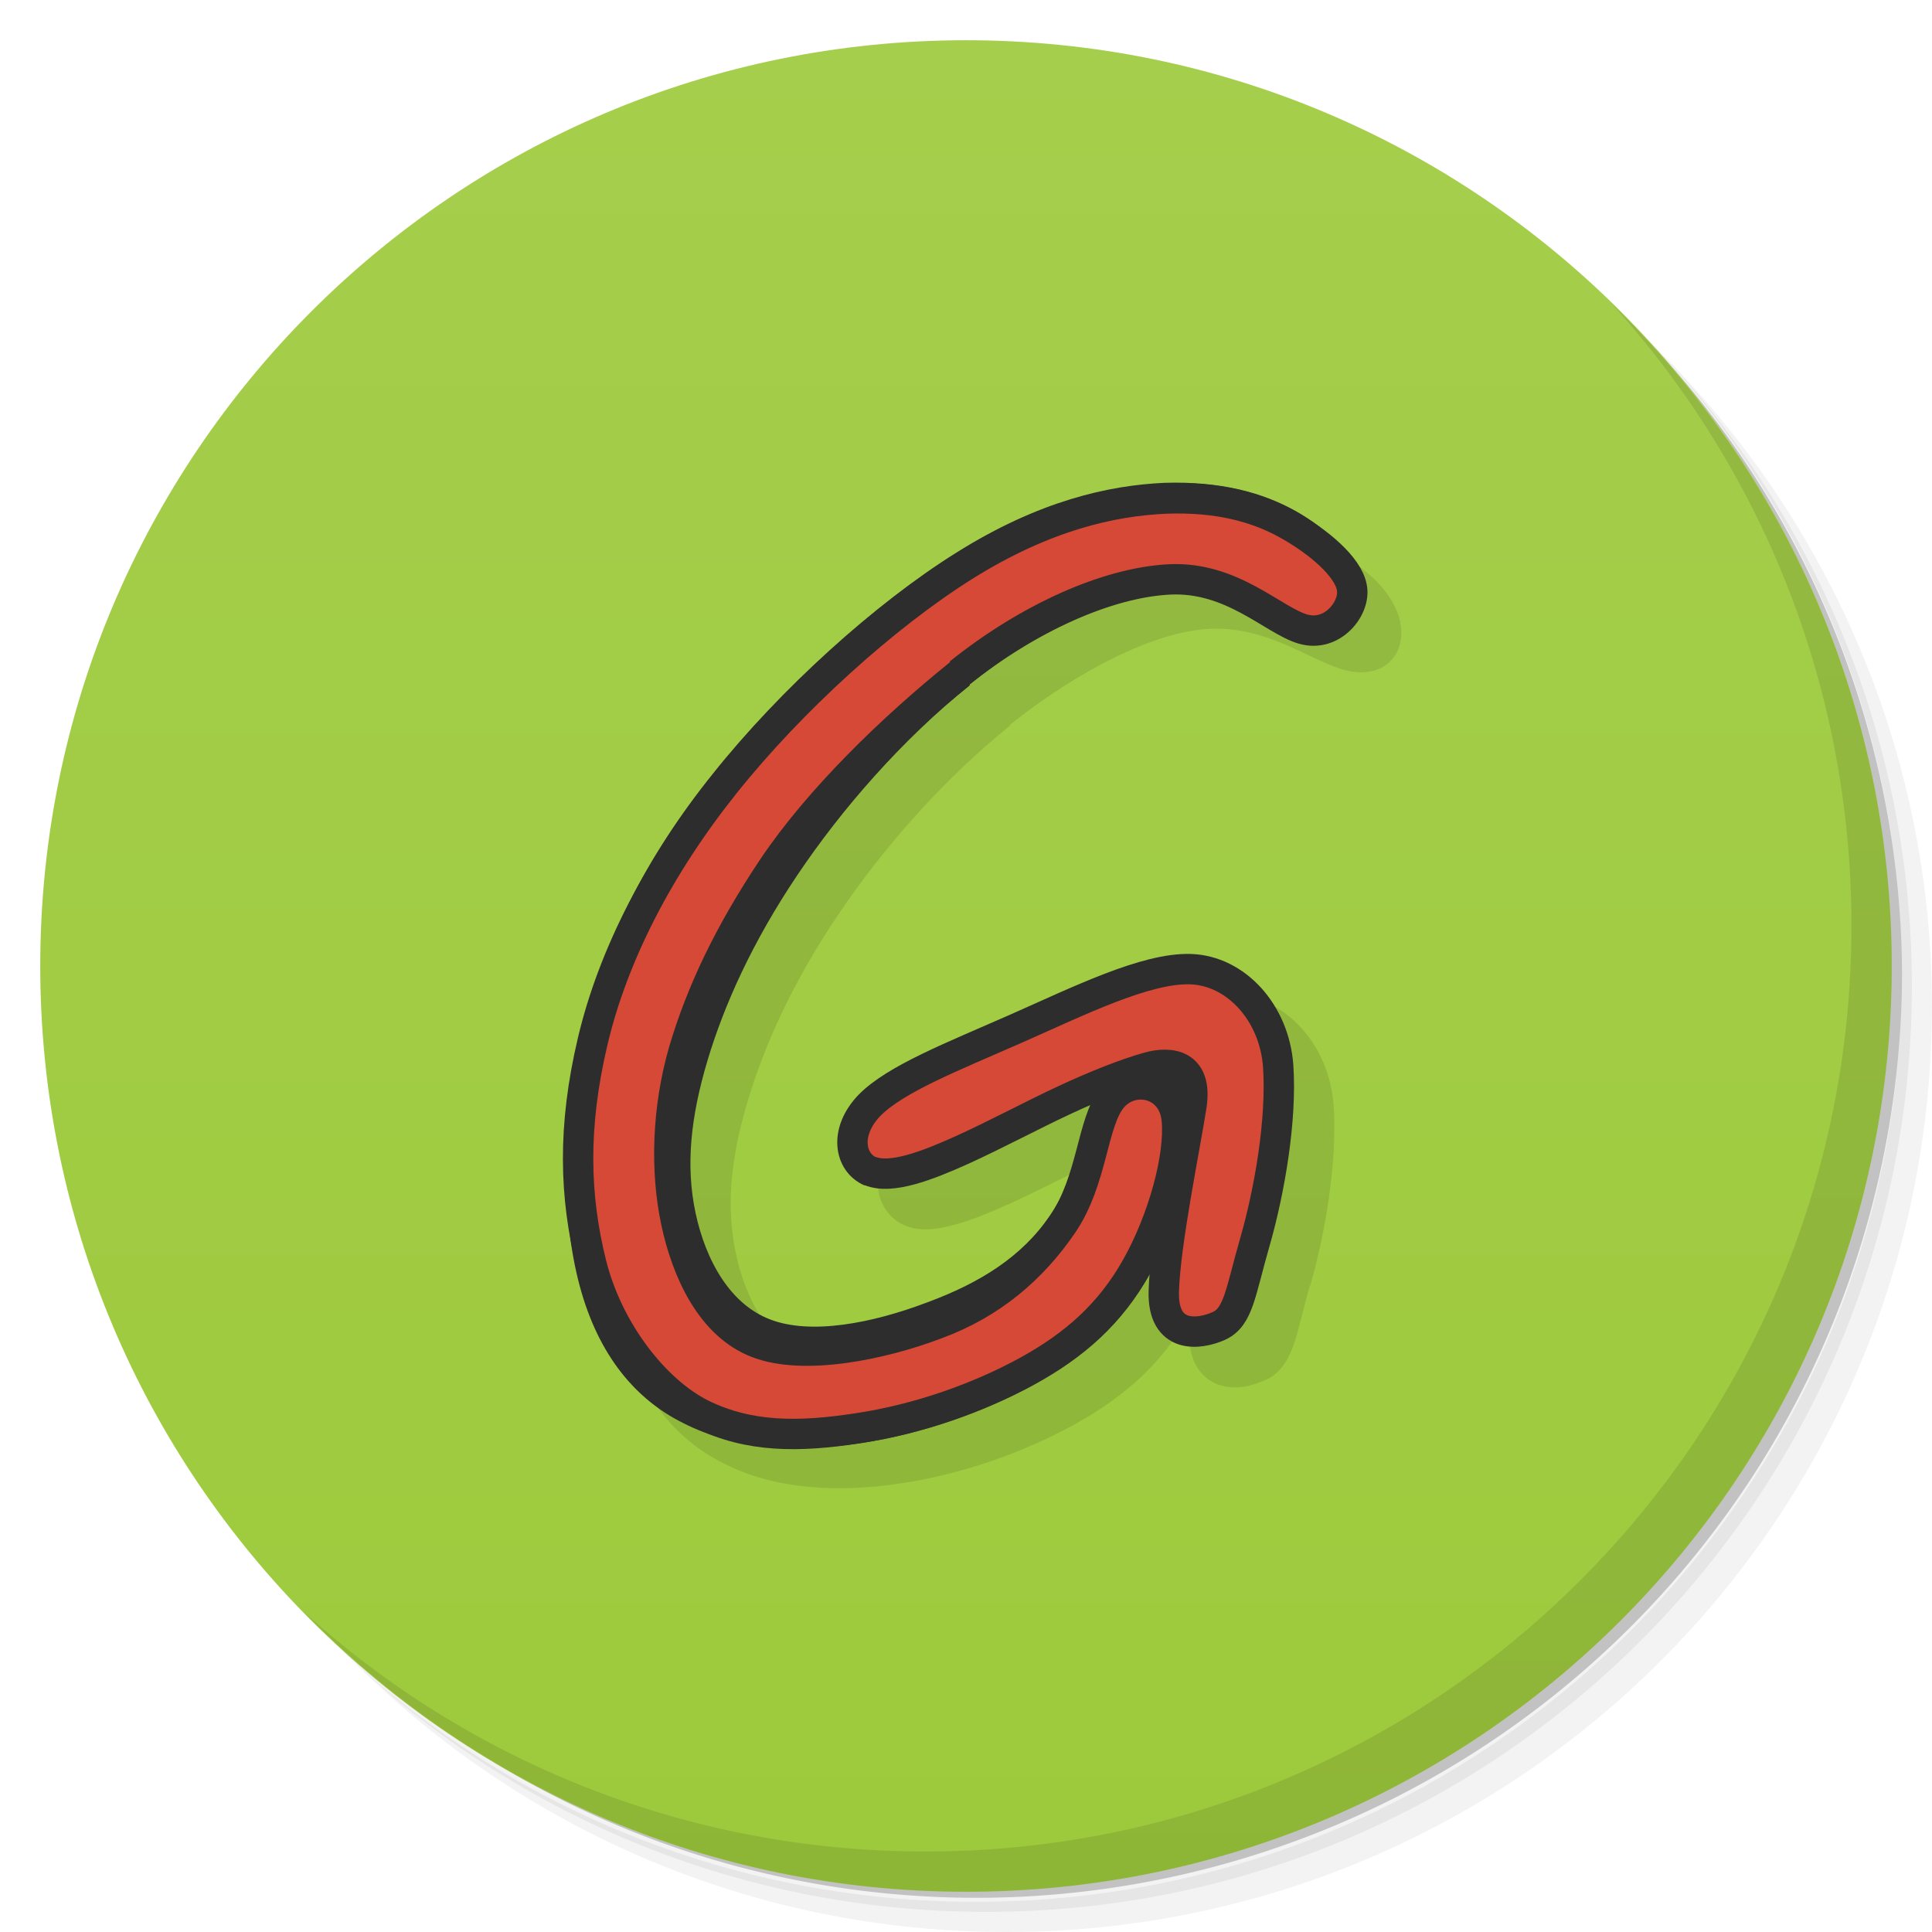 <svg xmlns="http://www.w3.org/2000/svg" viewBox="0 0 48 48">
 <defs>
  <linearGradient id="linearGradient3764" x1="1" x2="47" gradientUnits="userSpaceOnUse" gradientTransform="matrix(0,-1,1,0,-1.5e-6,48)">
   <stop style="stop-color:#9dca3c;stop-opacity:1"/>
   <stop offset="1" style="stop-color:#a5ce4c;stop-opacity:1"/>
  </linearGradient>
  <clipPath id="clipPath-929894695">
   <g transform="translate(0,-1004.362)">
    <path d="m -24 13 c 0 1.105 -0.672 2 -1.5 2 -0.828 0 -1.5 -0.895 -1.5 -2 0 -1.105 0.672 -2 1.5 -2 0.828 0 1.5 0.895 1.5 2 z" transform="matrix(15.333,0,0,11.5,415,878.862)" style="fill:#1890d0"/>
   </g>
  </clipPath>
  <clipPath id="clipPath-942386966">
   <g transform="translate(0,-1004.362)">
    <path d="m -24 13 c 0 1.105 -0.672 2 -1.5 2 -0.828 0 -1.5 -0.895 -1.5 -2 0 -1.105 0.672 -2 1.5 -2 0.828 0 1.5 0.895 1.5 2 z" transform="matrix(15.333,0,0,11.5,415,878.862)" style="fill:#1890d0"/>
   </g>
  </clipPath>
 </defs>
 <g>
  <path d="m 36.31 5 c 5.859 4.062 9.688 10.831 9.688 18.5 c 0 12.426 -10.07 22.5 -22.5 22.5 c -7.669 0 -14.438 -3.828 -18.5 -9.688 c 1.037 1.822 2.306 3.499 3.781 4.969 c 4.085 3.712 9.514 5.969 15.469 5.969 c 12.703 0 23 -10.298 23 -23 c 0 -5.954 -2.256 -11.384 -5.969 -15.469 c -1.469 -1.475 -3.147 -2.744 -4.969 -3.781 z m 4.969 3.781 c 3.854 4.113 6.219 9.637 6.219 15.719 c 0 12.703 -10.297 23 -23 23 c -6.081 0 -11.606 -2.364 -15.719 -6.219 c 4.16 4.144 9.883 6.719 16.219 6.719 c 12.703 0 23 -10.298 23 -23 c 0 -6.335 -2.575 -12.06 -6.719 -16.219 z" style="opacity:0.05"/>
  <path d="m 41.28 8.781 c 3.712 4.085 5.969 9.514 5.969 15.469 c 0 12.703 -10.297 23 -23 23 c -5.954 0 -11.384 -2.256 -15.469 -5.969 c 4.113 3.854 9.637 6.219 15.719 6.219 c 12.703 0 23 -10.298 23 -23 c 0 -6.081 -2.364 -11.606 -6.219 -15.719 z" style="opacity:0.1"/>
  <path d="m 31.25 2.375 c 8.615 3.154 14.75 11.417 14.75 21.13 c 0 12.426 -10.07 22.5 -22.5 22.5 c -9.708 0 -17.971 -6.135 -21.12 -14.75 a 23 23 0 0 0 44.875 -7 a 23 23 0 0 0 -16 -21.875 z" style="opacity:0.2"/>
 </g>
 <g>
  <path d="m 24 1 c 12.703 0 23 10.297 23 23 c 0 12.703 -10.297 23 -23 23 -12.703 0 -23 -10.297 -23 -23 0 -12.703 10.297 -23 23 -23 z" style="fill:url(#linearGradient3764);fill-opacity:1"/>
 </g>
 <g style="fill:#000">
  <g style="clip-path:url(#clipPath-929894695)">
   <g transform="translate(1,1)">
    <g style="opacity:0.1">
     <!-- color: #a5ce4c -->
     <g>
      <path d="m 29.941 12.994 c -1.383 0.063 -3.132 0.453 -5.176 1.736 c -2.038 1.272 -4.371 3.385 -6.05 5.488 c -1.688 2.102 -2.709 4.182 -3.232 6.373 c -0.516 2.183 -0.56 4.451 -0.125 6.201 c 0.427 1.731 1.353 2.941 2.631 3.57 c 1.27 0.65 2.851 0.726 4.395 0.492 c 1.553 -0.234 3.077 -0.783 4.305 -1.461 c 1.243 -0.682 2.191 -1.521 2.879 -2.754 c 0.005 -0.009 0.009 -0.019 0.014 -0.027 c -0.012 0.15 -0.038 0.328 -0.041 0.457 c -0.001 0.346 0.047 0.632 0.18 0.865 c 0.132 0.233 0.343 0.398 0.561 0.471 c 0.435 0.145 0.848 0.019 1.154 -0.119 l 0.008 0 c 0.362 -0.164 0.568 -0.501 0.699 -0.879 c 0.131 -0.378 0.221 -0.84 0.4 -1.459 l 0.008 0 c 0.372 -1.297 0.68 -3.077 0.582 -4.492 c -0.111 -1.497 -1.193 -2.707 -2.533 -2.754 c -1.317 -0.046 -2.972 0.833 -4.52 1.516 c -1.55 0.683 -2.976 1.198 -3.744 1.979 l -0.008 0.008 c -0.377 0.392 -0.547 0.849 -0.518 1.273 c 0.029 0.422 0.28 0.8 0.67 0.969 c 0.393 0.16 0.815 0.096 1.246 -0.021 c 0.431 -0.117 0.88 -0.306 1.322 -0.506 l 0.008 0 c 0.88 -0.401 1.741 -0.862 2.531 -1.23 c 0.328 -0.153 0.637 -0.284 0.936 -0.406 c -0.2 0.34 -0.366 0.751 -0.555 1.188 c -0.255 0.592 -0.537 1.228 -0.885 1.738 c -0.699 1.021 -1.716 1.661 -3.045 2.152 l -0.008 0 c -1.333 0.505 -2.918 0.798 -3.896 0.422 c -0.99 -0.377 -1.604 -1.472 -1.854 -2.65 c -0.249 -1.177 -0.121 -2.381 0.297 -3.779 c 0.417 -1.397 1.125 -2.959 2.229 -4.602 c 1.103 -1.646 2.605 -3.37 4.291 -4.727 l -0.008 -0.016 c 1.678 -1.34 3.59 -2.323 4.963 -2.387 c 1.406 -0.067 2.416 0.735 3.301 1.01 l 0.008 0 c 0.452 0.134 0.876 0.075 1.154 -0.18 c 0.278 -0.255 0.349 -0.639 0.27 -0.988 l 0.008 0 c -0.151 -0.705 -0.778 -1.303 -1.6 -1.766 l -0.006 -0.008 c -0.818 -0.455 -1.864 -0.738 -3.246 -0.697 z" transform="translate(-1,-1)" mix-blend-mode="normal" isolation="auto" white-space="normal" solid-opacity="1" solid-color="#000000" style="visibility:visible;shape-rendering:auto;color-interpolation-filters:linearRGB;opacity:1;image-rendering:auto;fill-opacity:1;stroke:none;display:inline;color:#000;fill-rule:nonzero;color-rendering:auto;color-interpolation:sRGB"/>
     </g>
    </g>
   </g>
  </g>
 </g>
 <g transform="translate(-1.0084947e-4,0)">
  <g style="clip-path:url(#clipPath-942386966)">
   <!-- color: #a5ce4c -->
   <g>
    <path d="M 6.105,8.215 C 5.957,8.152 5.918,7.937 6.097,7.751 6.28,7.565 6.681,7.409 7.121,7.215 7.561,7.021 8.035,6.785 8.35,6.796 8.665,6.807 8.935,7.098 8.963,7.474 8.989,7.851 8.903,8.349 8.801,8.705 8.698,9.061 8.686,9.235 8.547,9.298 8.407,9.361 8.151,9.391 8.161,9.054 8.17,8.72 8.31,8.044 8.355,7.753 8.399,7.462 8.207,7.441 8.053,7.484 7.898,7.527 7.685,7.611 7.458,7.717 7.231,7.823 6.988,7.954 6.744,8.065 6.498,8.176 6.248,8.271 6.103,8.212" transform="scale(3.543,3.543)" style="stroke-opacity:1;fill:#d64936;stroke-miterlimit:4;fill-opacity:1;stroke:#2d2d2d;fill-rule:nonzero;stroke-linecap:butt;stroke-linejoin:miter;stroke-width:0.213"/>
    <path d="M 6.734,4.722 C 6.248,5.113 5.818,5.607 5.501,6.08 5.184,6.552 4.98,7.002 4.859,7.407 4.738,7.812 4.698,8.172 4.773,8.526 4.848,8.88 5.035,9.227 5.363,9.352 5.688,9.477 6.15,9.38 6.538,9.233 6.925,9.09 7.237,8.896 7.45,8.585 7.662,8.274 7.775,7.845 7.915,7.673 8.056,7.501 8.228,7.587 8.251,7.849 8.276,8.109 8.155,8.548 7.97,8.878 7.786,9.208 7.538,9.428 7.199,9.614 6.864,9.799 6.443,9.95 6.019,10.014 5.597,10.078 5.17,10.054 4.841,9.885 4.51,9.722 4.272,9.413 4.157,8.947 4.04,8.476 4.05,7.849 4.192,7.248 4.336,6.645 4.615,6.074 5.083,5.491 5.548,4.908 6.203,4.315 6.764,3.965 7.326,3.612 7.797,3.509 8.172,3.492 8.546,3.481 8.819,3.557 9.033,3.676 9.248,3.797 9.401,3.96 9.432,4.105 9.464,4.246 9.372,4.372 9.163,4.31 8.957,4.246 8.633,4 8.194,4.021 7.762,4.041 7.214,4.331 6.729,4.719" transform="scale(3.543,3.543)" style="stroke-opacity:1;fill:#d64936;stroke-miterlimit:4;fill-opacity:1;stroke:#2d2d2d;fill-rule:evenodd;stroke-linecap:butt;stroke-linejoin:miter;stroke-width:0.213"/>
    <path d="M 6.734,4.722 C 6.248,5.113 5.742,5.607 5.423,6.08 5.107,6.552 4.915,6.964 4.795,7.369 4.677,7.777 4.666,8.211 4.741,8.565 4.816,8.919 4.989,9.294 5.312,9.417 5.637,9.542 6.181,9.431 6.565,9.285 6.952,9.143 7.239,8.896 7.451,8.585 7.663,8.274 7.657,7.873 7.797,7.701 7.939,7.529 8.228,7.59 8.252,7.852 8.277,8.111 8.156,8.551 7.971,8.881 7.786,9.211 7.539,9.431 7.2,9.617 6.865,9.8 6.444,9.951 6.019,10.015 5.598,10.08 5.252,10.08 4.92,9.917 4.588,9.751 4.261,9.326 4.146,8.861 4.029,8.39 4.014,7.904 4.156,7.303 4.298,6.7 4.619,6.076 5.083,5.495 5.549,4.912 6.203,4.319 6.765,3.967 7.327,3.616 7.798,3.513 8.172,3.496 8.547,3.482 8.819,3.559 9.034,3.68 9.249,3.801 9.451,3.973 9.479,4.117 9.51,4.259 9.346,4.473 9.136,4.411 8.928,4.35 8.64,4.042 8.202,4.063 7.769,4.084 7.212,4.332 6.726,4.722" transform="scale(3.543,3.543)" style="stroke-opacity:1;fill:#d64936;stroke-miterlimit:4;fill-opacity:1;stroke:#2d2d2d;fill-rule:nonzero;stroke-linecap:butt;stroke-linejoin:miter;stroke-width:0.213"/>
   </g>
  </g>
 </g>
 <g>
  <path d="m 40.03 7.531 c 3.712 4.084 5.969 9.514 5.969 15.469 0 12.703 -10.297 23 -23 23 c -5.954 0 -11.384 -2.256 -15.469 -5.969 4.178 4.291 10.01 6.969 16.469 6.969 c 12.703 0 23 -10.298 23 -23 0 -6.462 -2.677 -12.291 -6.969 -16.469 z" style="opacity:0.1"/>
 </g>
</svg>
